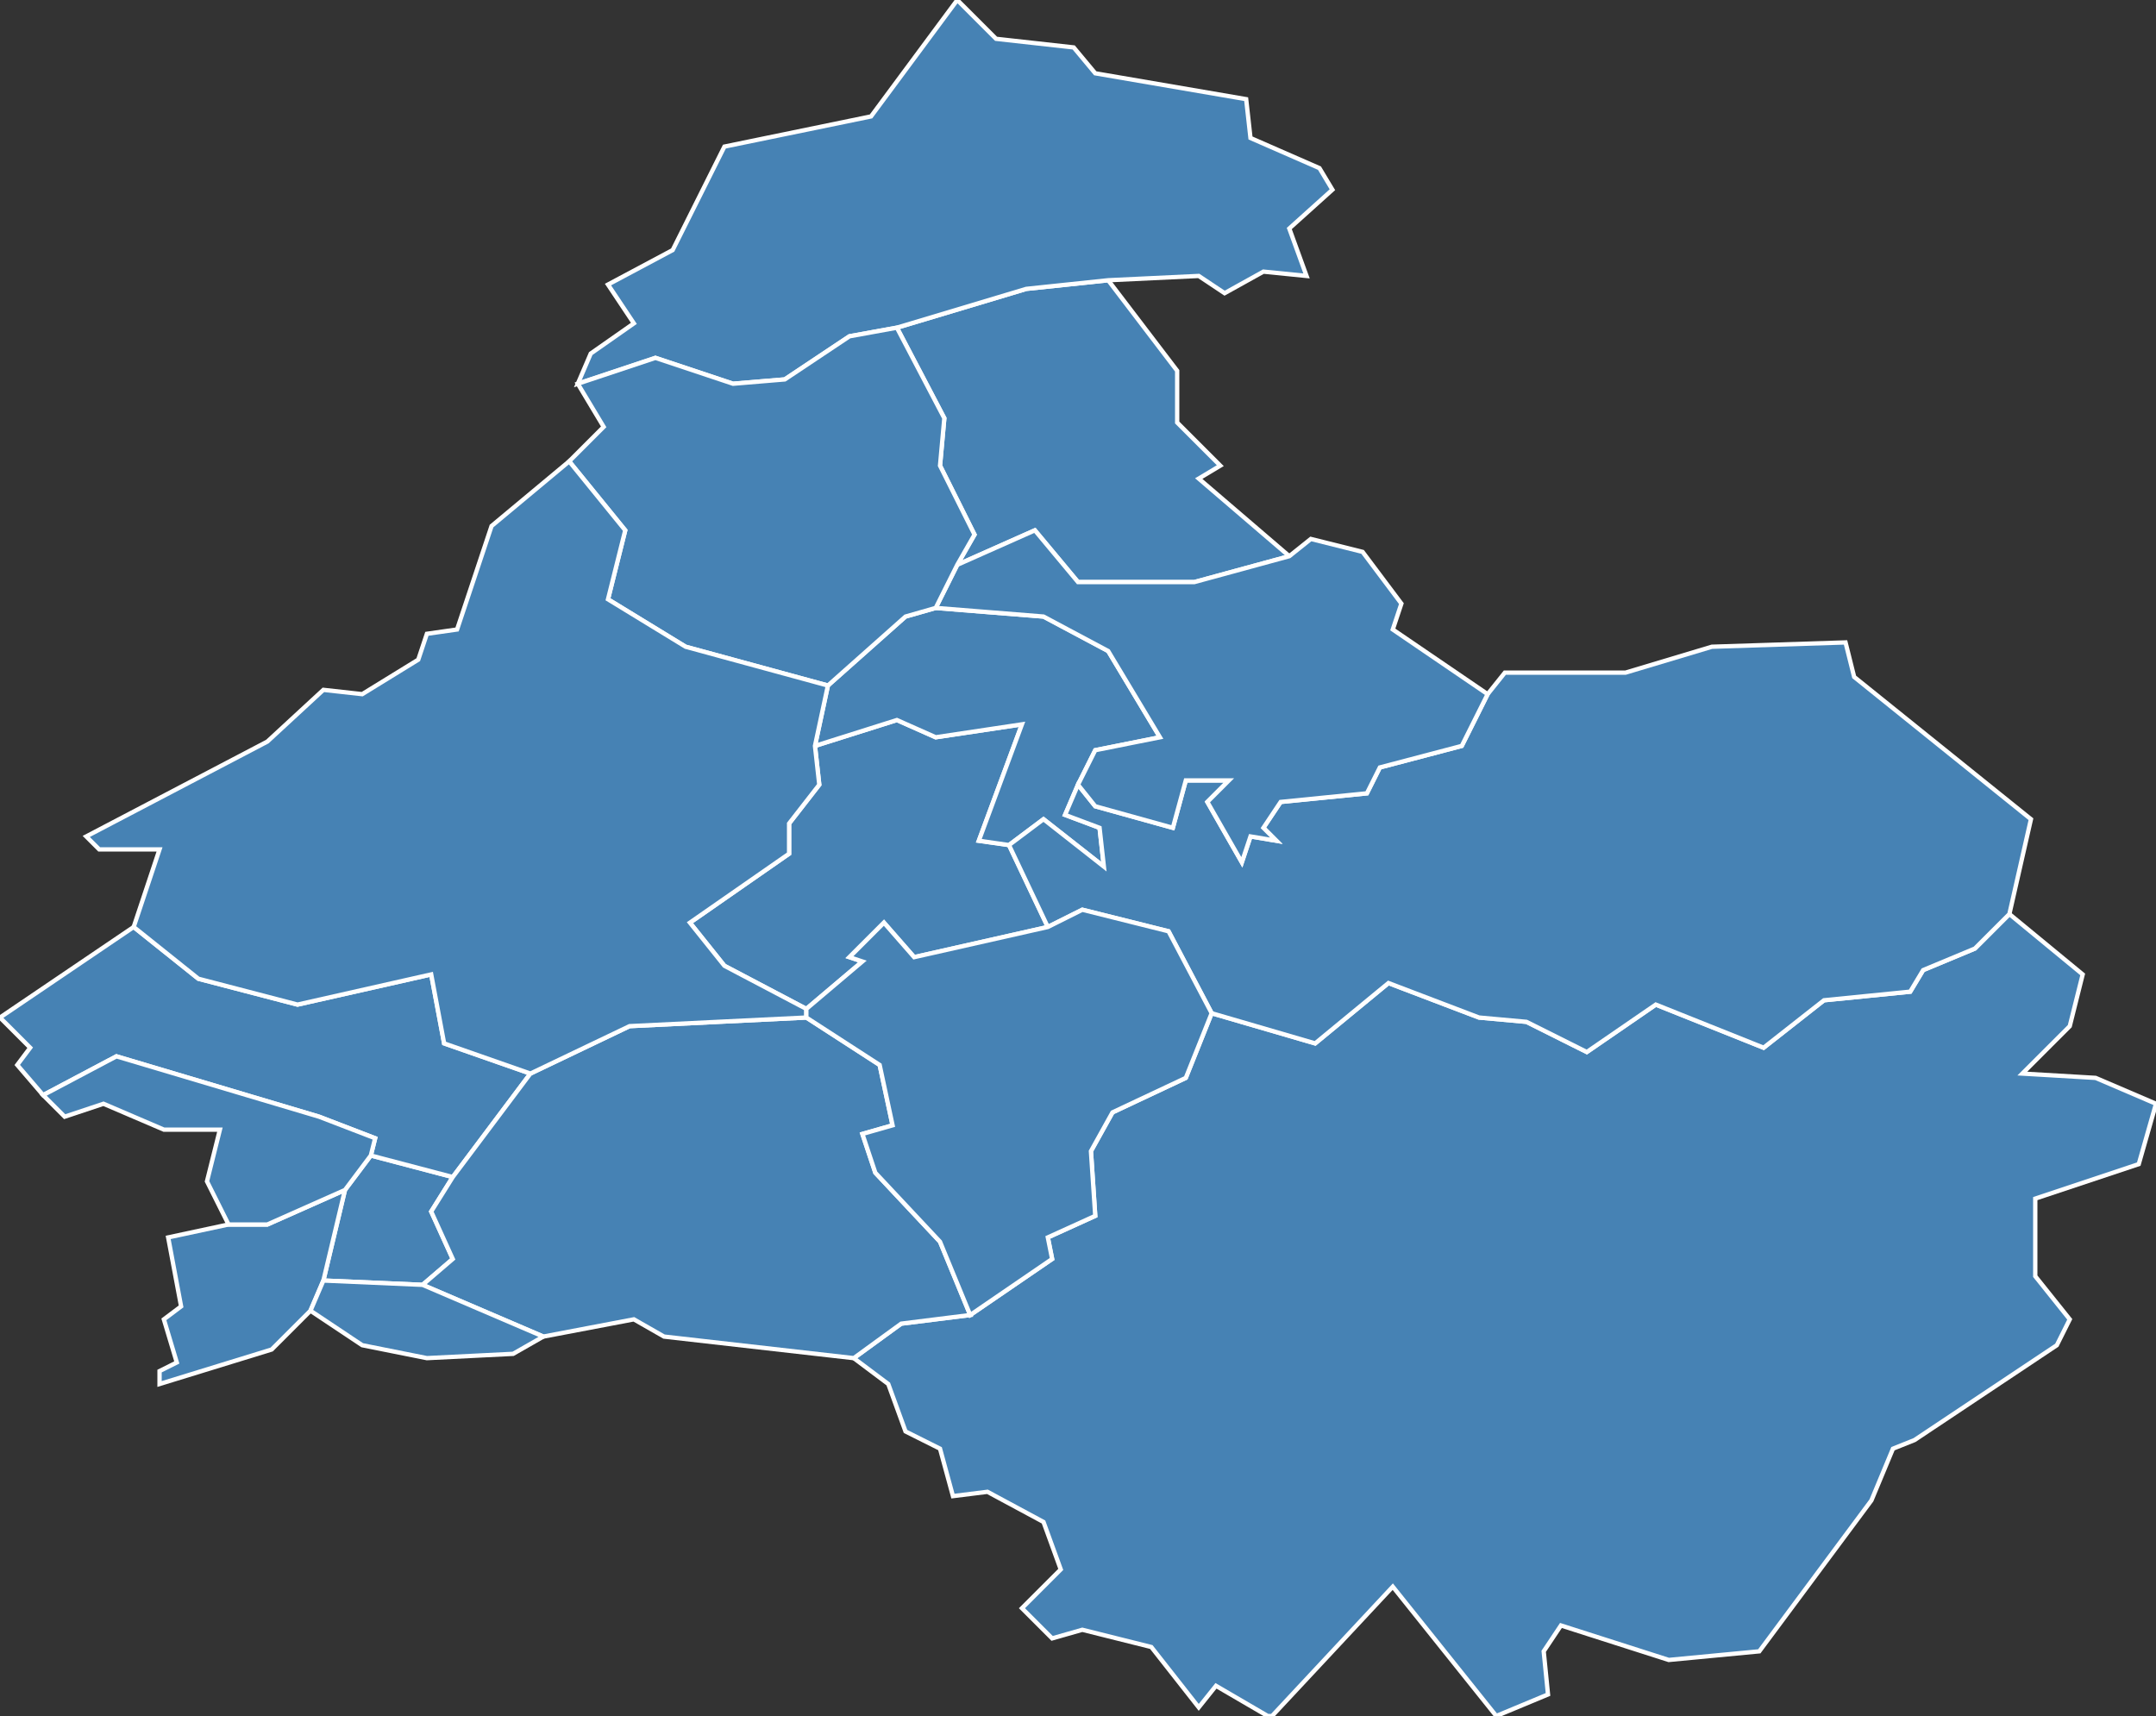 <?xml version="1.0" encoding="utf-8"?>
<svg version="1.1" id="svgmap" xmlns="http://www.w3.org/2000/svg" xmlns:xlink="http://www.w3.org/1999/xlink" x="0px" y="0px" width="100%" height="100%" viewBox="0 0 500 398">
<rect x="0" y="0" width="500" height="398" fill="#333333" stroke="none"/>
<polygon points="278,396 267,382 251,378 244,380 237,373 246,364 242,353 229,346 221,347 218,336 210,332 206,321 198,315 209,307 225,305 244,292 243,287 254,282 253,267 258,258 275,250 281,235 305,242 322,228 343,236 354,237 368,244 384,233 409,243 423,232 443,230 446,225 458,220 466,212 483,226 480,238 469,249 486,250 500,256 496,270 472,278 472,296 480,306 477,312 444,334 439,336 434,348 408,383 387,385 362,377 358,383 359,393 347,398 323,368 295,398 294,398 282,391 278,396" id="73034" class="commune" fill="steelblue" stroke-width="1" stroke="white" geotype="commune" geoname="Beaufort" code_insee="73034" code_canton="7319"/><polygon points="98,298 75,297 80,276 86,268 105,273 100,281 105,292 98,298" id="73061" class="commune" fill="steelblue" stroke-width="1" stroke="white" geotype="commune" geoname="Césarches" code_insee="73061" code_canton="7319"/><polygon points="189,173 208,167 217,171 237,168 227,195 234,196 243,215 212,222 205,214 197,222 200,223 187,234 168,224 160,214 183,198 183,191 190,182 189,173" id="73088" class="commune" fill="steelblue" stroke-width="1" stroke="white" geotype="commune" geoname="Cohennoz" code_insee="73088" code_canton="7319"/><polygon points="250,182 247,189 255,192 256,201 242,190 234,196 227,195 237,168 217,171 208,167 189,173 192,159 210,143 217,141 242,143 257,151 269,171 254,174 250,182" id="73094" class="commune" fill="steelblue" stroke-width="1" stroke="white" geotype="commune" geoname="Crest-Voland" code_insee="73094" code_canton="7319"/><polygon points="299,129 277,135 250,135 240,123 222,131 226,124 218,108 219,97 208,76 238,67 257,65 273,86 273,98 283,108 278,111 299,129" id="73114" class="commune" fill="steelblue" stroke-width="1" stroke="white" geotype="commune" geoname="Flumet" code_insee="73114" code_canton="7319"/><polygon points="309,44 299,53 303,64 293,63 284,68 278,64 257,65 238,67 208,76 197,78 182,88 170,89 152,83 134,89 137,82 147,75 141,66 156,58 168,34 202,27 222,0 231,9 249,11 254,17 289,23 290,32 306,39 309,44" id="73123" class="commune" fill="steelblue" stroke-width="1" stroke="white" geotype="commune" geoname="Giettaz" code_insee="73123" code_canton="7319"/><polygon points="234,196 242,190 256,201 255,192 247,189 250,182 254,187 272,192 275,181 285,181 280,186 288,200 290,194 296,195 293,192 297,186 317,184 320,178 339,173 345,161 349,156 377,156 397,150 428,149 430,157 471,190 466,212 458,220 446,225 443,230 423,232 409,243 384,233 368,244 354,237 343,236 322,228 305,242 281,235 271,216 251,211 243,215 234,196" id="73132" class="commune" fill="steelblue" stroke-width="1" stroke="white" geotype="commune" geoname="Hauteluce" code_insee="73132" code_canton="7319"/><polygon points="10,254 4,247 7,243 0,236 31,215 46,227 69,233 100,226 103,242 123,249 105,273 86,268 87,264 74,259 27,245 10,254" id="73153" class="commune" fill="steelblue" stroke-width="1" stroke="white" geotype="commune" geoname="Marthod" code_insee="73153" code_canton="7319"/><polygon points="217,141 222,131 240,123 250,135 277,135 299,129 304,125 316,128 325,140 323,146 345,161 339,173 320,178 317,184 297,186 293,192 296,195 290,194 288,200 280,186 285,181 275,181 272,192 254,187 250,182 254,174 269,171 257,151 242,143 217,141" id="73186" class="commune" fill="steelblue" stroke-width="1" stroke="white" geotype="commune" geoname="Notre-Dame-de-Bellecombe" code_insee="73186" code_canton="7319"/><polygon points="72,304 63,313 37,321 37,318 41,316 38,306 42,303 39,287 53,284 62,284 80,276 75,297 72,304" id="73196" class="commune" fill="steelblue" stroke-width="1" stroke="white" geotype="commune" geoname="Pallud" code_insee="73196" code_canton="7319"/><polygon points="126,310 98,298 105,292 100,281 105,273 123,249 146,238 187,236 204,247 207,261 200,263 203,272 218,288 225,305 209,307 198,315 154,310 147,306 126,310" id="73211" class="commune" fill="steelblue" stroke-width="1" stroke="white" geotype="commune" geoname="Queige" code_insee="73211" code_canton="7319"/><polygon points="222,131 217,141 210,143 192,159 159,150 141,139 145,123 132,107 140,99 134,89 152,83 170,89 182,88 197,78 208,76 219,97 218,108 226,124 222,131" id="73262" class="commune" fill="steelblue" stroke-width="1" stroke="white" geotype="commune" geoname="Saint-Nicolas-la-Chapelle" code_insee="73262" code_canton="7319"/><polygon points="53,284 48,274 51,262 38,262 24,256 15,259 10,254 27,245 74,259 87,264 86,268 80,276 62,284 53,284" id="73292" class="commune" fill="steelblue" stroke-width="1" stroke="white" geotype="commune" geoname="Thénésol" code_insee="73292" code_canton="7319"/><polygon points="132,107 145,123 141,139 159,150 192,159 189,173 190,182 183,191 183,198 160,214 168,224 187,234 187,236 146,238 123,249 103,242 100,226 69,233 46,227 31,215 37,197 23,197 20,194 62,172 75,160 84,161 97,153 99,147 106,146 114,122 132,107" id="73303" class="commune" fill="steelblue" stroke-width="1" stroke="white" geotype="commune" geoname="Ugine" code_insee="73303" code_canton="7319"/><polygon points="98,298 126,310 119,314 99,315 84,312 72,304 75,297 98,298" id="73308" class="commune" fill="steelblue" stroke-width="1" stroke="white" geotype="commune" geoname="Venthon" code_insee="73308" code_canton="7319"/><polygon points="281,235 275,250 258,258 253,267 254,282 243,287 244,292 225,305 218,288 203,272 200,263 207,261 204,247 187,236 187,234 200,223 197,222 205,214 212,222 243,215 251,211 271,216 281,235" id="73317" class="commune" fill="steelblue" stroke-width="1" stroke="white" geotype="commune" geoname="Villard-sur-Doron" code_insee="73317" code_canton="7319"/></svg>